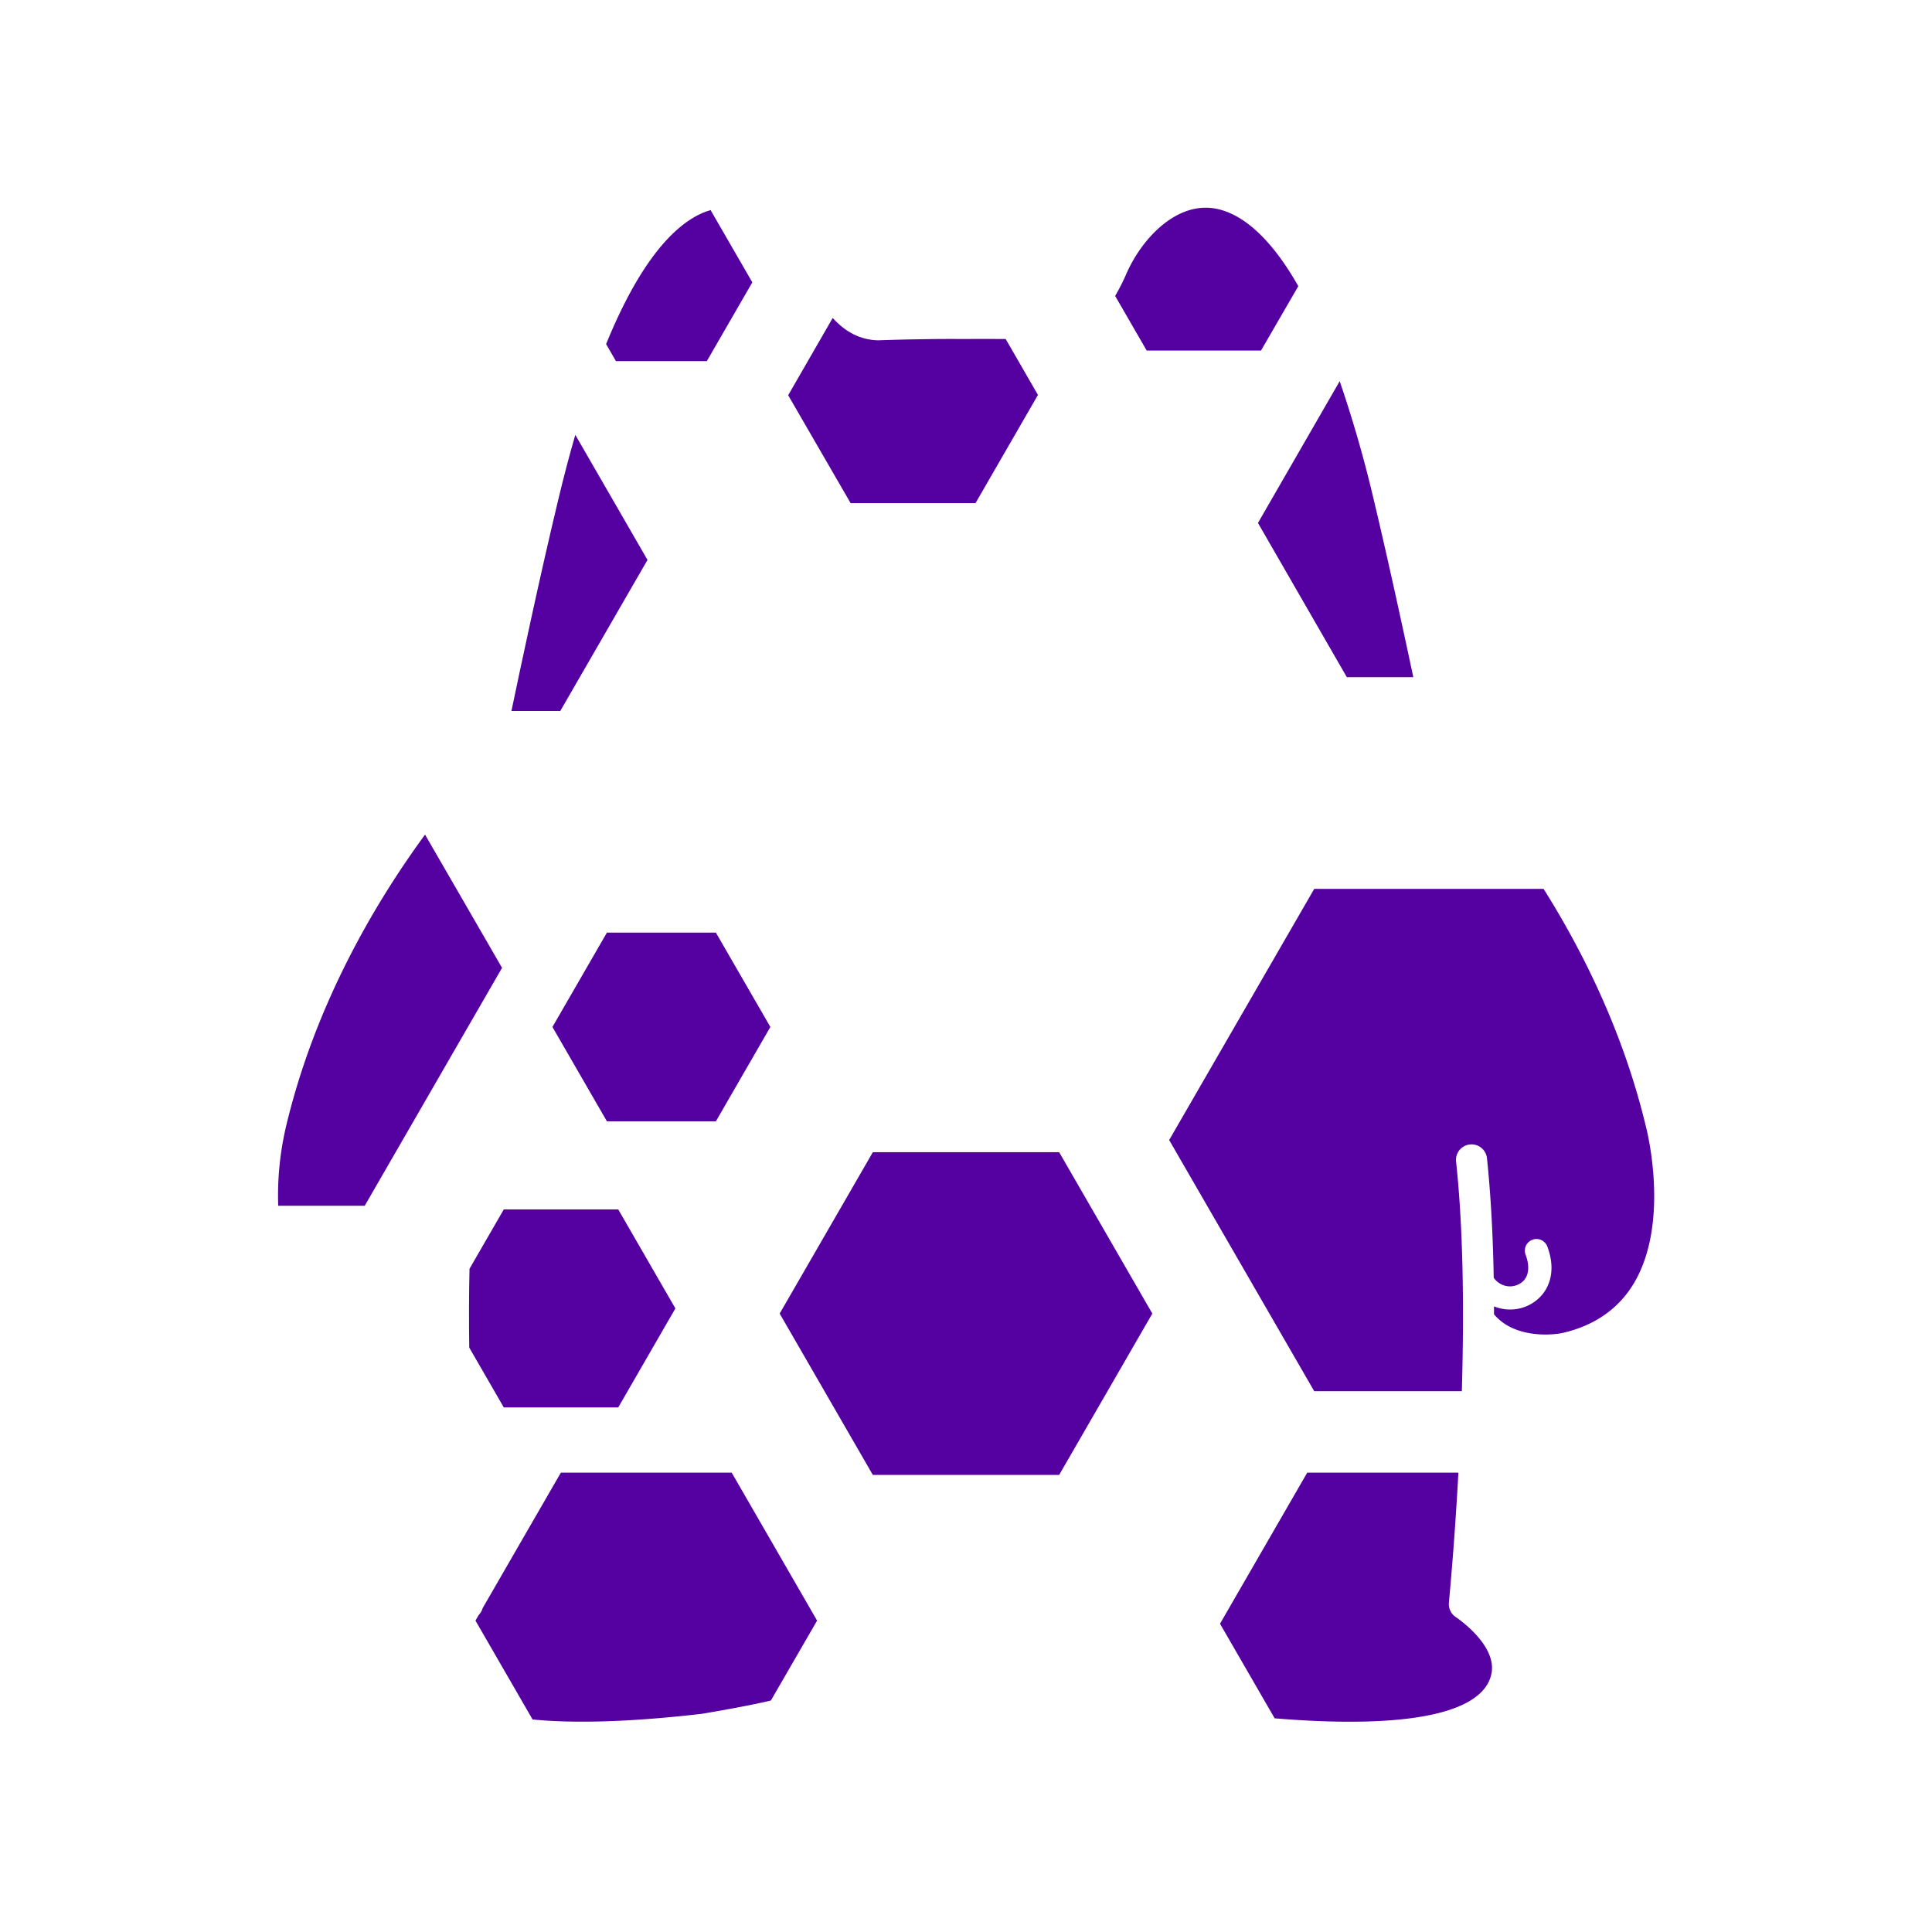 <svg id="图层_1" data-name="图层 1" xmlns="http://www.w3.org/2000/svg" viewBox="0 0 500 500"><defs><style>.cls-1{fill:#5500a0;}</style></defs><title>画板 1 副本 150</title><path class="cls-1" d="M422.91,332c9.41-15.94,3.17-40,3.1-40.23-5.78-24.28-16.21-45.32-26.53-61.73H340.12l-37.54,65,37.54,65h38.2c.57-19.59.46-41.3-1.49-59.43a4,4,0,0,1,8-.85c1,9.6,1.56,20.18,1.74,30.91a5.2,5.2,0,0,0,2.21,1.82,5,5,0,0,0,5.34-.86c1.56-1.48,1.81-3.94.7-6.93a3,3,0,0,1,5.63-2.09c2,5.31,1.17,10.18-2.2,13.37a10.83,10.83,0,0,1-7.47,2.92,11,11,0,0,1-4.13-.81c0,.69,0,1.37,0,2.05,5.15,6.18,14.89,5.54,18.2,4.72C413,342.87,419.05,338.52,422.91,332Z"/><path class="cls-1" d="M110,216c-12.85,17.54-28.45,43.81-36,75.64A78.34,78.34,0,0,0,72,312.05H94.39l35.54-61.57Z"/><path class="cls-1" d="M132.36,184H145l22.57-39.09-18.68-32.37c-1.54,5.3-3.06,11.07-4.55,17.35C139.7,149.22,134.73,172.64,132.36,184Z"/><polygon class="cls-1" points="298.22 339.95 274.11 298.19 225.89 298.19 201.78 339.95 225.89 381.71 274.11 381.71 298.22 339.95"/><path class="cls-1" d="M376.79,418.52a4,4,0,0,1-1.81-3.76c0-.31,1.4-14.25,2.45-33.64H338.31l-22.57,39.1,14.14,24.48c34.18,2.83,54-1.19,56.1-11.55C387.51,425.67,376.9,418.59,376.79,418.52Z"/><path class="cls-1" d="M220.14,130.21h32.32l16.16-28-8.35-14.47c-3.2,0-6.73-.06-10.23,0-11.2-.11-22.59.32-22.71.33h-.23c-4.34-.14-8.18-2-11.6-5.78l-11.52,20Z"/><polygon class="cls-1" points="199.37 265.78 185.27 241.36 157.07 241.36 142.97 265.78 157.07 290.2 185.27 290.2 199.37 265.78"/><path class="cls-1" d="M156.86,89.05l2.54,4.4h23.53L194.7,73.07,183.89,54.36C177,56.36,167,64.17,156.86,89.05Z"/><path class="cls-1" d="M325.56,135.34l23,39.91h17.2c-2.63-12.39-6.48-30.15-10.11-45.39a320.88,320.88,0,0,0-8.94-31.21Z"/><path class="cls-1" d="M211.46,419.41l-22.1-38.29H145.15l-20.26,35.1a4,4,0,0,1-1,1.74l-.84,1.45L137.83,445c11.08,1.09,25.81.62,43.83-1.47,6.8-1.15,12.72-2.24,17.84-3.43Z"/><path class="cls-1" d="M288.6,76.59l8.16,14.13h29.59L336,74.06c-9-15.85-17.32-19.77-22.73-20.25-9.51-.85-17.95,8.27-21.78,17.08A53.07,53.07,0,0,1,288.6,76.59Z"/><path class="cls-1" d="M160,364.24l14.79-25.62L160,313H130.38l-8.87,15.36c-.16,6.77-.16,13.64-.07,20.39l8.94,15.49Z"/></svg>